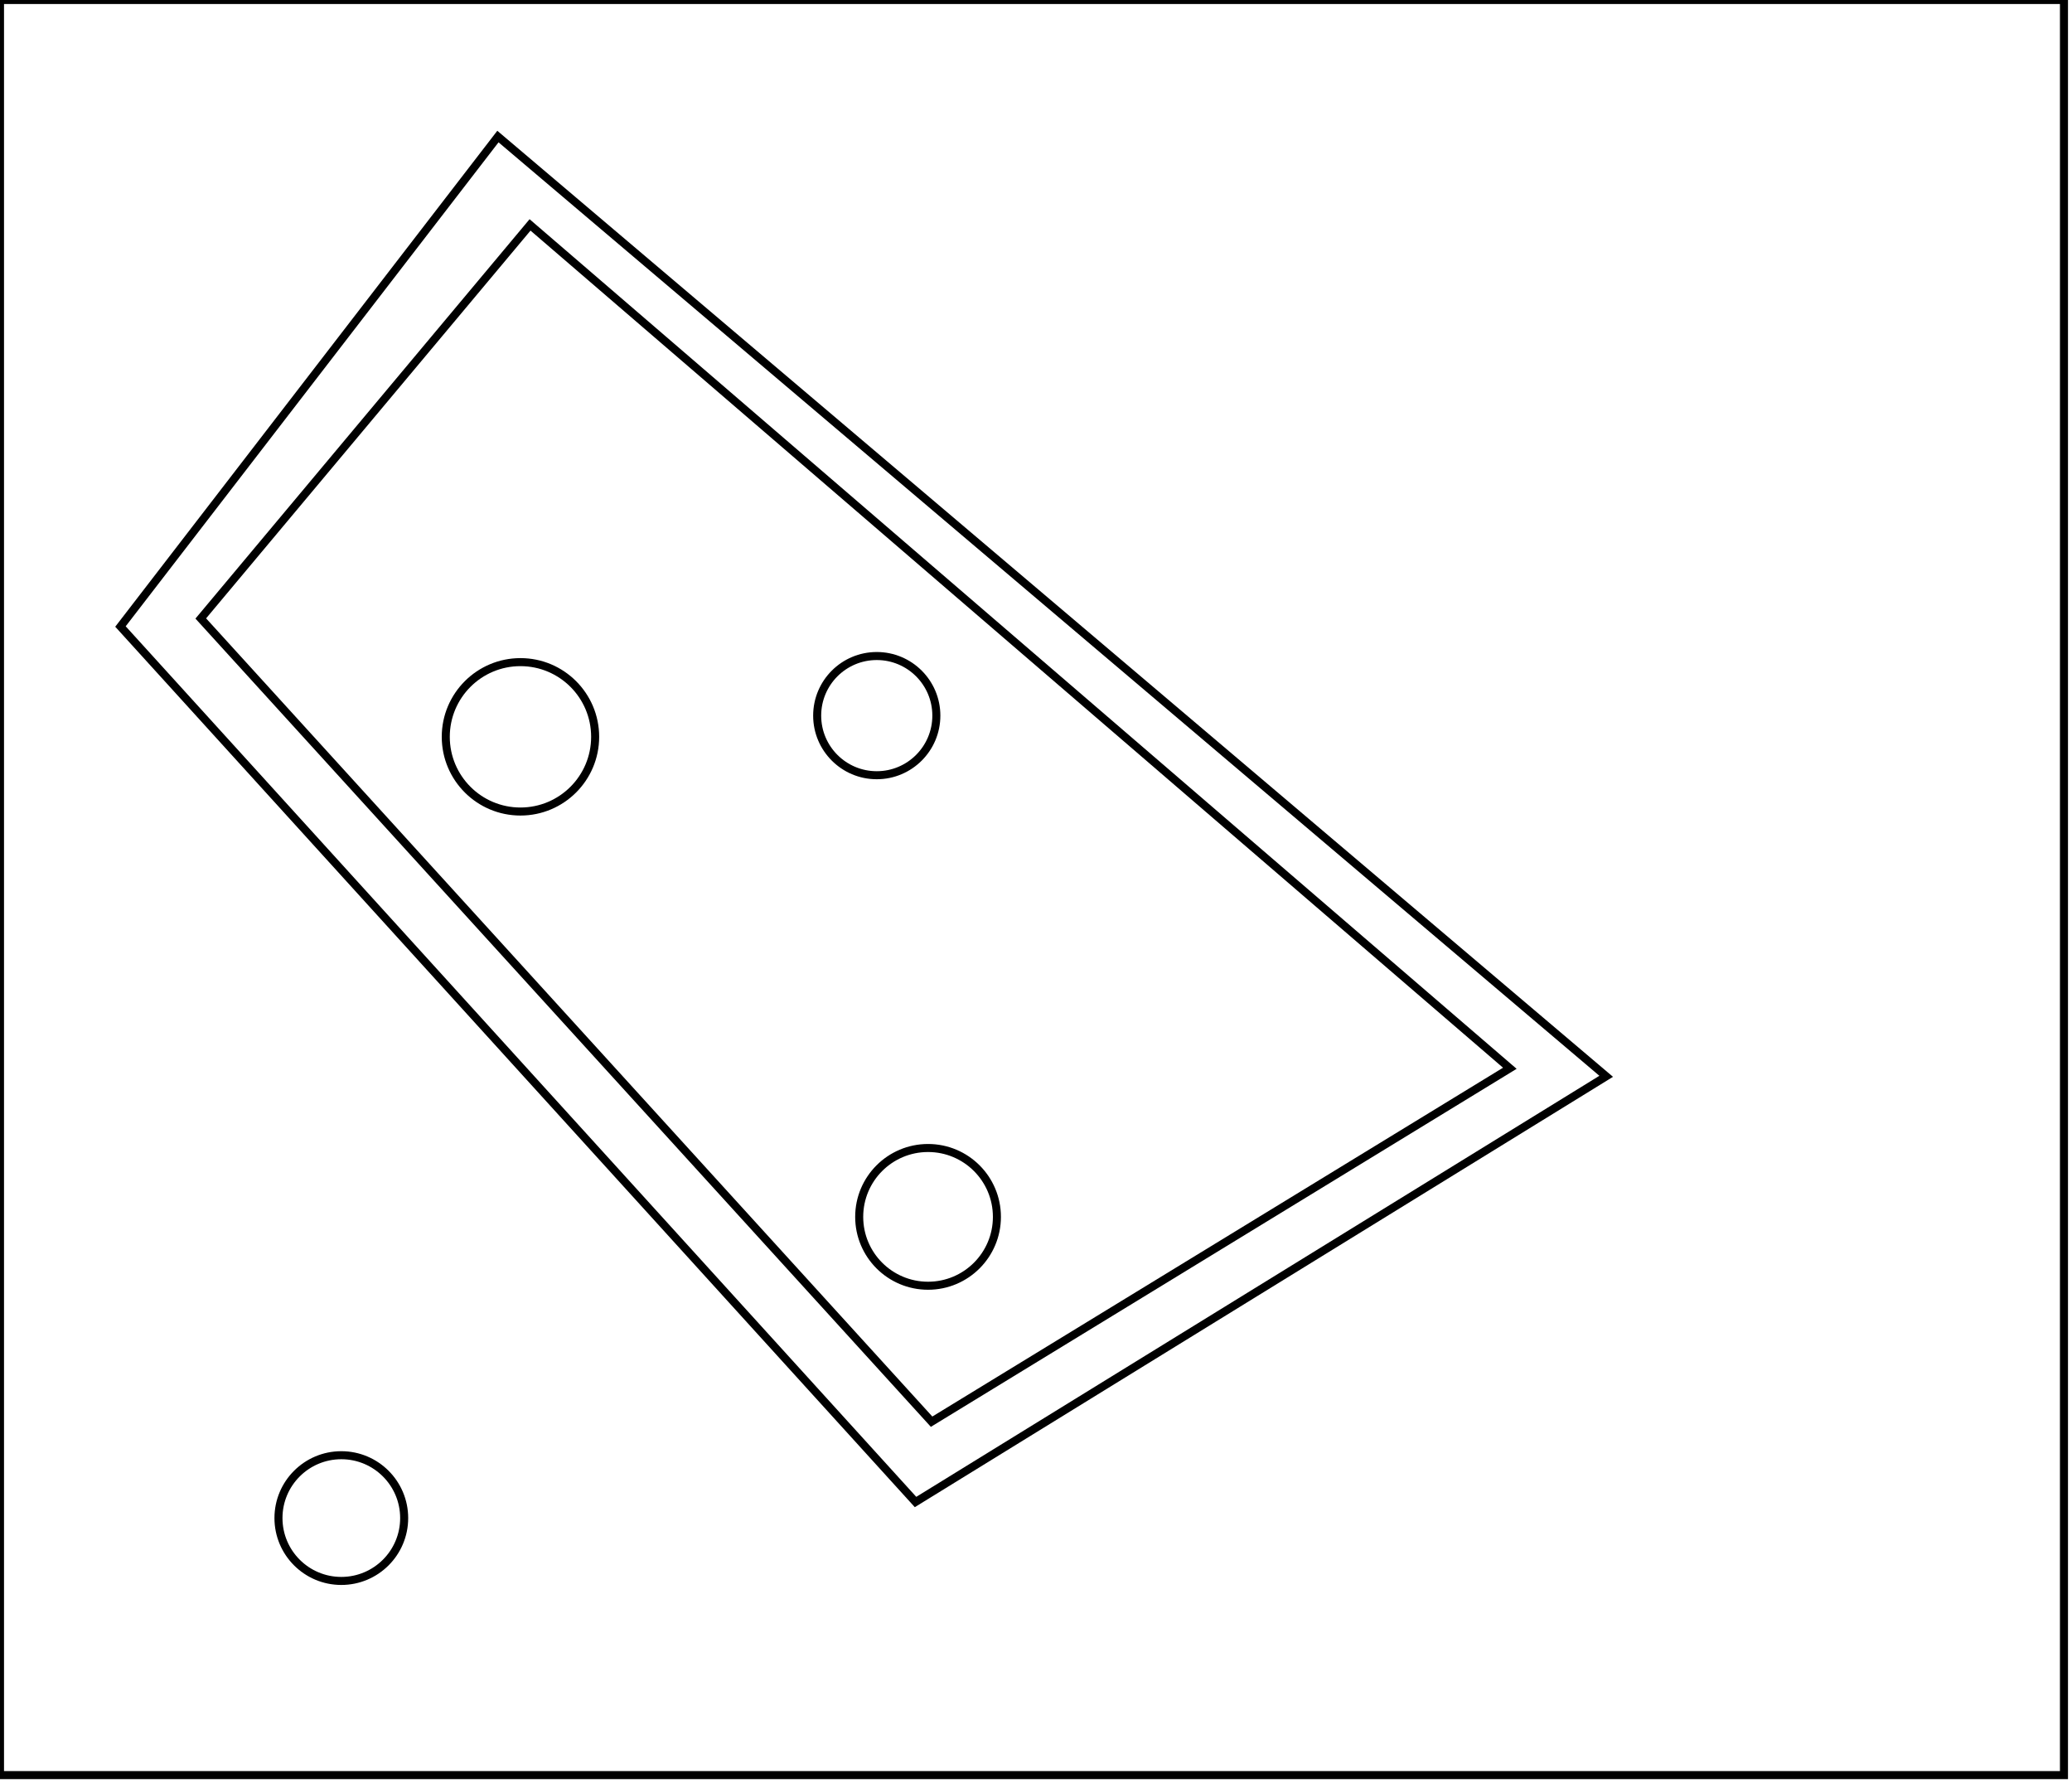 <?xml version="1.0" encoding="utf-8" ?>
<svg baseProfile="full" height="222" version="1.1" width="258" xmlns="http://www.w3.org/2000/svg" xmlns:ev="http://www.w3.org/2001/xml-events" xmlns:xlink="http://www.w3.org/1999/xlink"><defs /><rect fill="white" height="222" width="258" x="0" y="0" /><circle cx="42.5" cy="189.0" fill="none" r="7.826" stroke="black" stroke-width="1" /><circle cx="115.559" cy="151.5" fill="none" r="8.574" stroke="black" stroke-width="1" /><circle cx="64.806" cy="91.735" fill="none" r="9.3" stroke="black" stroke-width="1" /><circle cx="109.172" cy="89.095" fill="none" r="7.42" stroke="black" stroke-width="1" /><path d="M 25,77 L 116,177 L 188,133 L 66,28 Z" fill="none" stroke="black" stroke-width="1" /><path d="M 15,78 L 62,17 L 200,134 L 114,187 Z" fill="none" stroke="black" stroke-width="1" /><path d="M 0,0 L 0,221 L 257,221 L 257,0 Z" fill="none" stroke="black" stroke-width="1" /></svg>